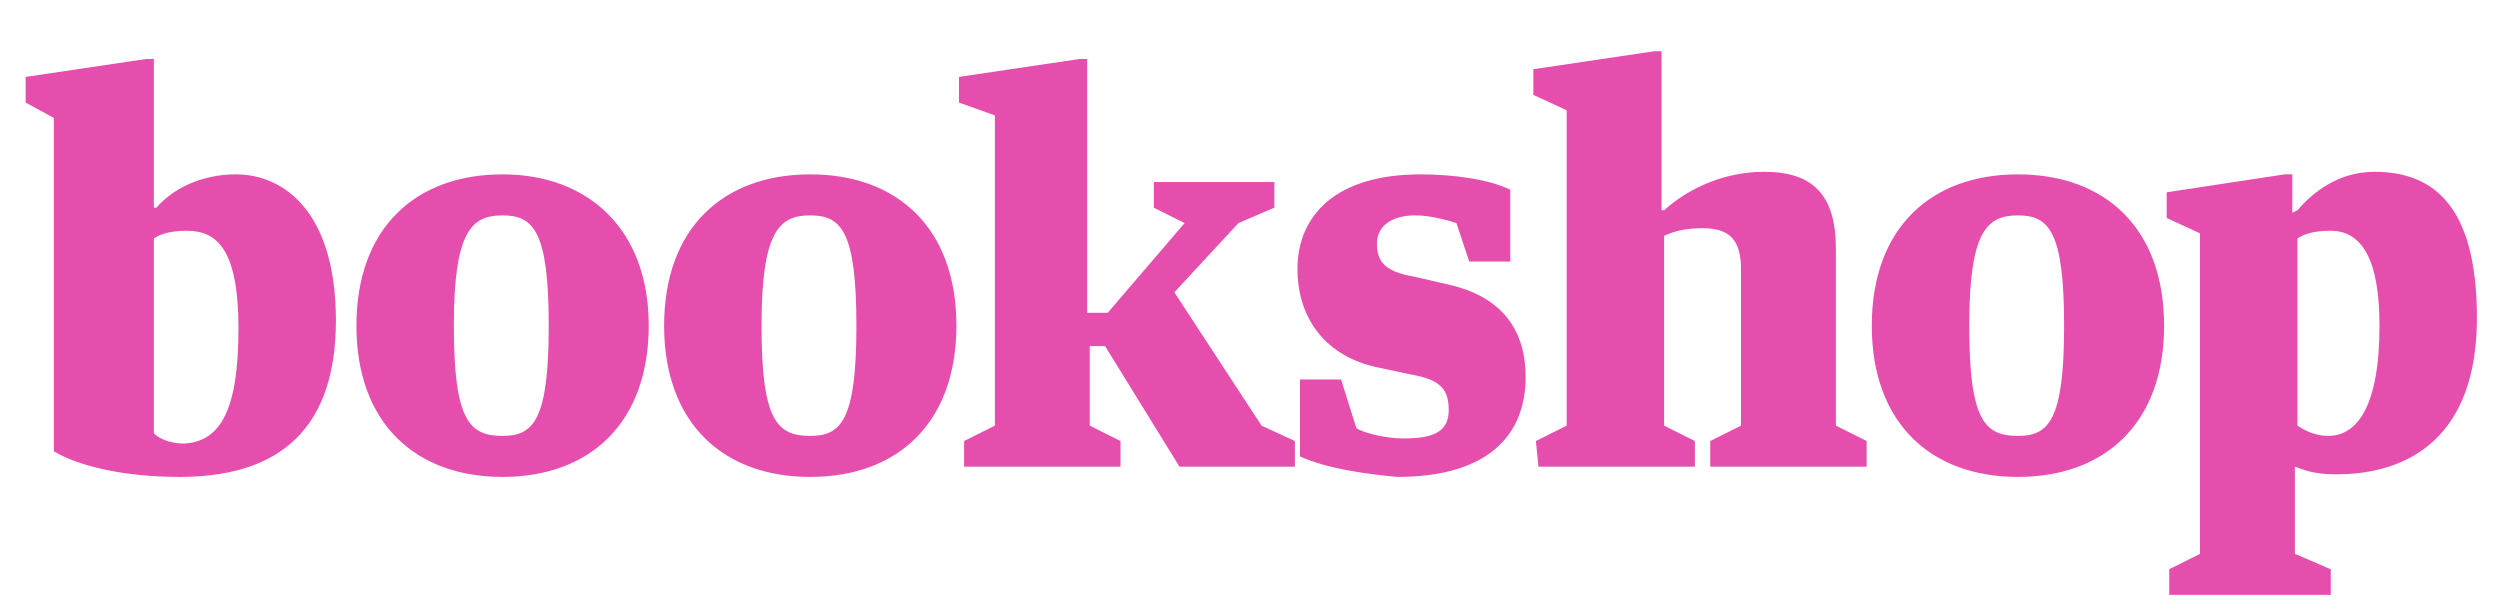 <svg xmlns="http://www.w3.org/2000/svg" width="97.5" height="24"><path fill="#E54EAC" d="M6 8.1h.1c.6-.7 1.7-1.3 3.1-1.3 1.9 0 3.9 1.5 3.9 5.7 0 4.6-2.6 6.1-6.1 6.1-2.1 0-3.9-.4-4.9-1v-13L1 4V3l4.7-.7H6v5.8zm3.3 4.7c0-3-.8-3.8-2-3.8-.6 0-1 .1-1.3.3v7.6c.2.2.6.4 1.2.4 1.4-.1 2.1-1.3 2.1-4.5zm16-.1c0 3.8-2.3 5.9-5.7 5.9-3.4 0-5.7-2.1-5.7-5.9 0-3.8 2.3-5.9 5.7-5.9 3.3 0 5.7 2.1 5.7 5.9zm-3.9 0c0-3.7-.6-4.3-1.8-4.3-1.2 0-1.9.6-1.9 4.3 0 3.7.6 4.3 1.9 4.3 1.2 0 1.8-.6 1.8-4.3zm15.9 0c0 3.8-2.3 5.9-5.7 5.9-3.4 0-5.7-2.1-5.7-5.9 0-3.8 2.3-5.9 5.7-5.9 3.4 0 5.7 2.1 5.7 5.9zm-3.9 0c0-3.7-.6-4.3-1.8-4.3-1.2 0-1.9.6-1.9 4.3 0 3.7.6 4.3 1.9 4.3 1.2 0 1.8-.6 1.8-4.3zm12.4-1.3l3.4 5.2 1.3.6v1H46l-2.9-4.7h-.6v3.1l1.2.6v1h-6.1v-1l1.2-.6V4.5L37.4 4V3l4.7-.7h.3v9.9h.8l3-3.5-1.2-.6v-1h4.7v1l-1.4.6-2.5 2.7zm4.9 6.4v-3h1.6l.6 1.9c.3.2 1.2.4 1.8.4 1.1 0 1.8-.2 1.8-1.1 0-.8-.3-1.2-1.5-1.4l-1.4-.3c-2.1-.5-3-2.1-3-3.8 0-2.1 1.5-3.7 4.8-3.7 1.3 0 2.7.2 3.5.6v2.8h-1.6l-.5-1.5c-.3-.1-1-.3-1.6-.3-.9 0-1.5.4-1.5 1.1 0 .7.3 1.1 1.5 1.3l1.3.3c2.2.5 3 1.9 3 3.6 0 2.3-1.5 3.9-5 3.9-1.1-.1-2.7-.3-3.8-.8zm9.2-.6l1.2-.6V4.3l-1.3-.6v-1l4.7-.7h.3v6.2h.1c1-.9 2.4-1.5 3.9-1.5 1.9 0 2.8.9 2.8 3v6.9l1.2.6v1h-6.1v-1l1.2-.6v-6.1c0-1.2-.5-1.6-1.5-1.6-.6 0-1.1.1-1.5.3v7.4l1.2.6v1H60l-.1-1zm24.5-4.5c0 3.8-2.3 5.9-5.7 5.9S73 16.5 73 12.7c0-3.8 2.3-5.9 5.7-5.9s5.7 2.1 5.7 5.9zm-3.9 0c0-3.7-.6-4.3-1.8-4.3-1.2 0-1.9.6-1.9 4.3 0 3.7.6 4.3 1.9 4.3 1.2 0 1.8-.6 1.8-4.3zm9.1-4.5c.6-.7 1.6-1.5 3-1.5 2.2 0 4 1.2 4 5.7 0 4.6-2.6 6.1-5.5 6.1-.9 0-1.3-.2-1.6-.3v3.4l1.4.6v1h-6.3v-1l1.2-.6V9.1l-1.3-.6v-1l4.6-.7h.3v1.5l.2-.1zm3.2 4.5c0-2.6-.7-3.7-1.9-3.7-.6 0-1 .1-1.3.3v7.3c.3.2.7.4 1.2.4 1.1 0 2-1.1 2-4.3z"/></svg>